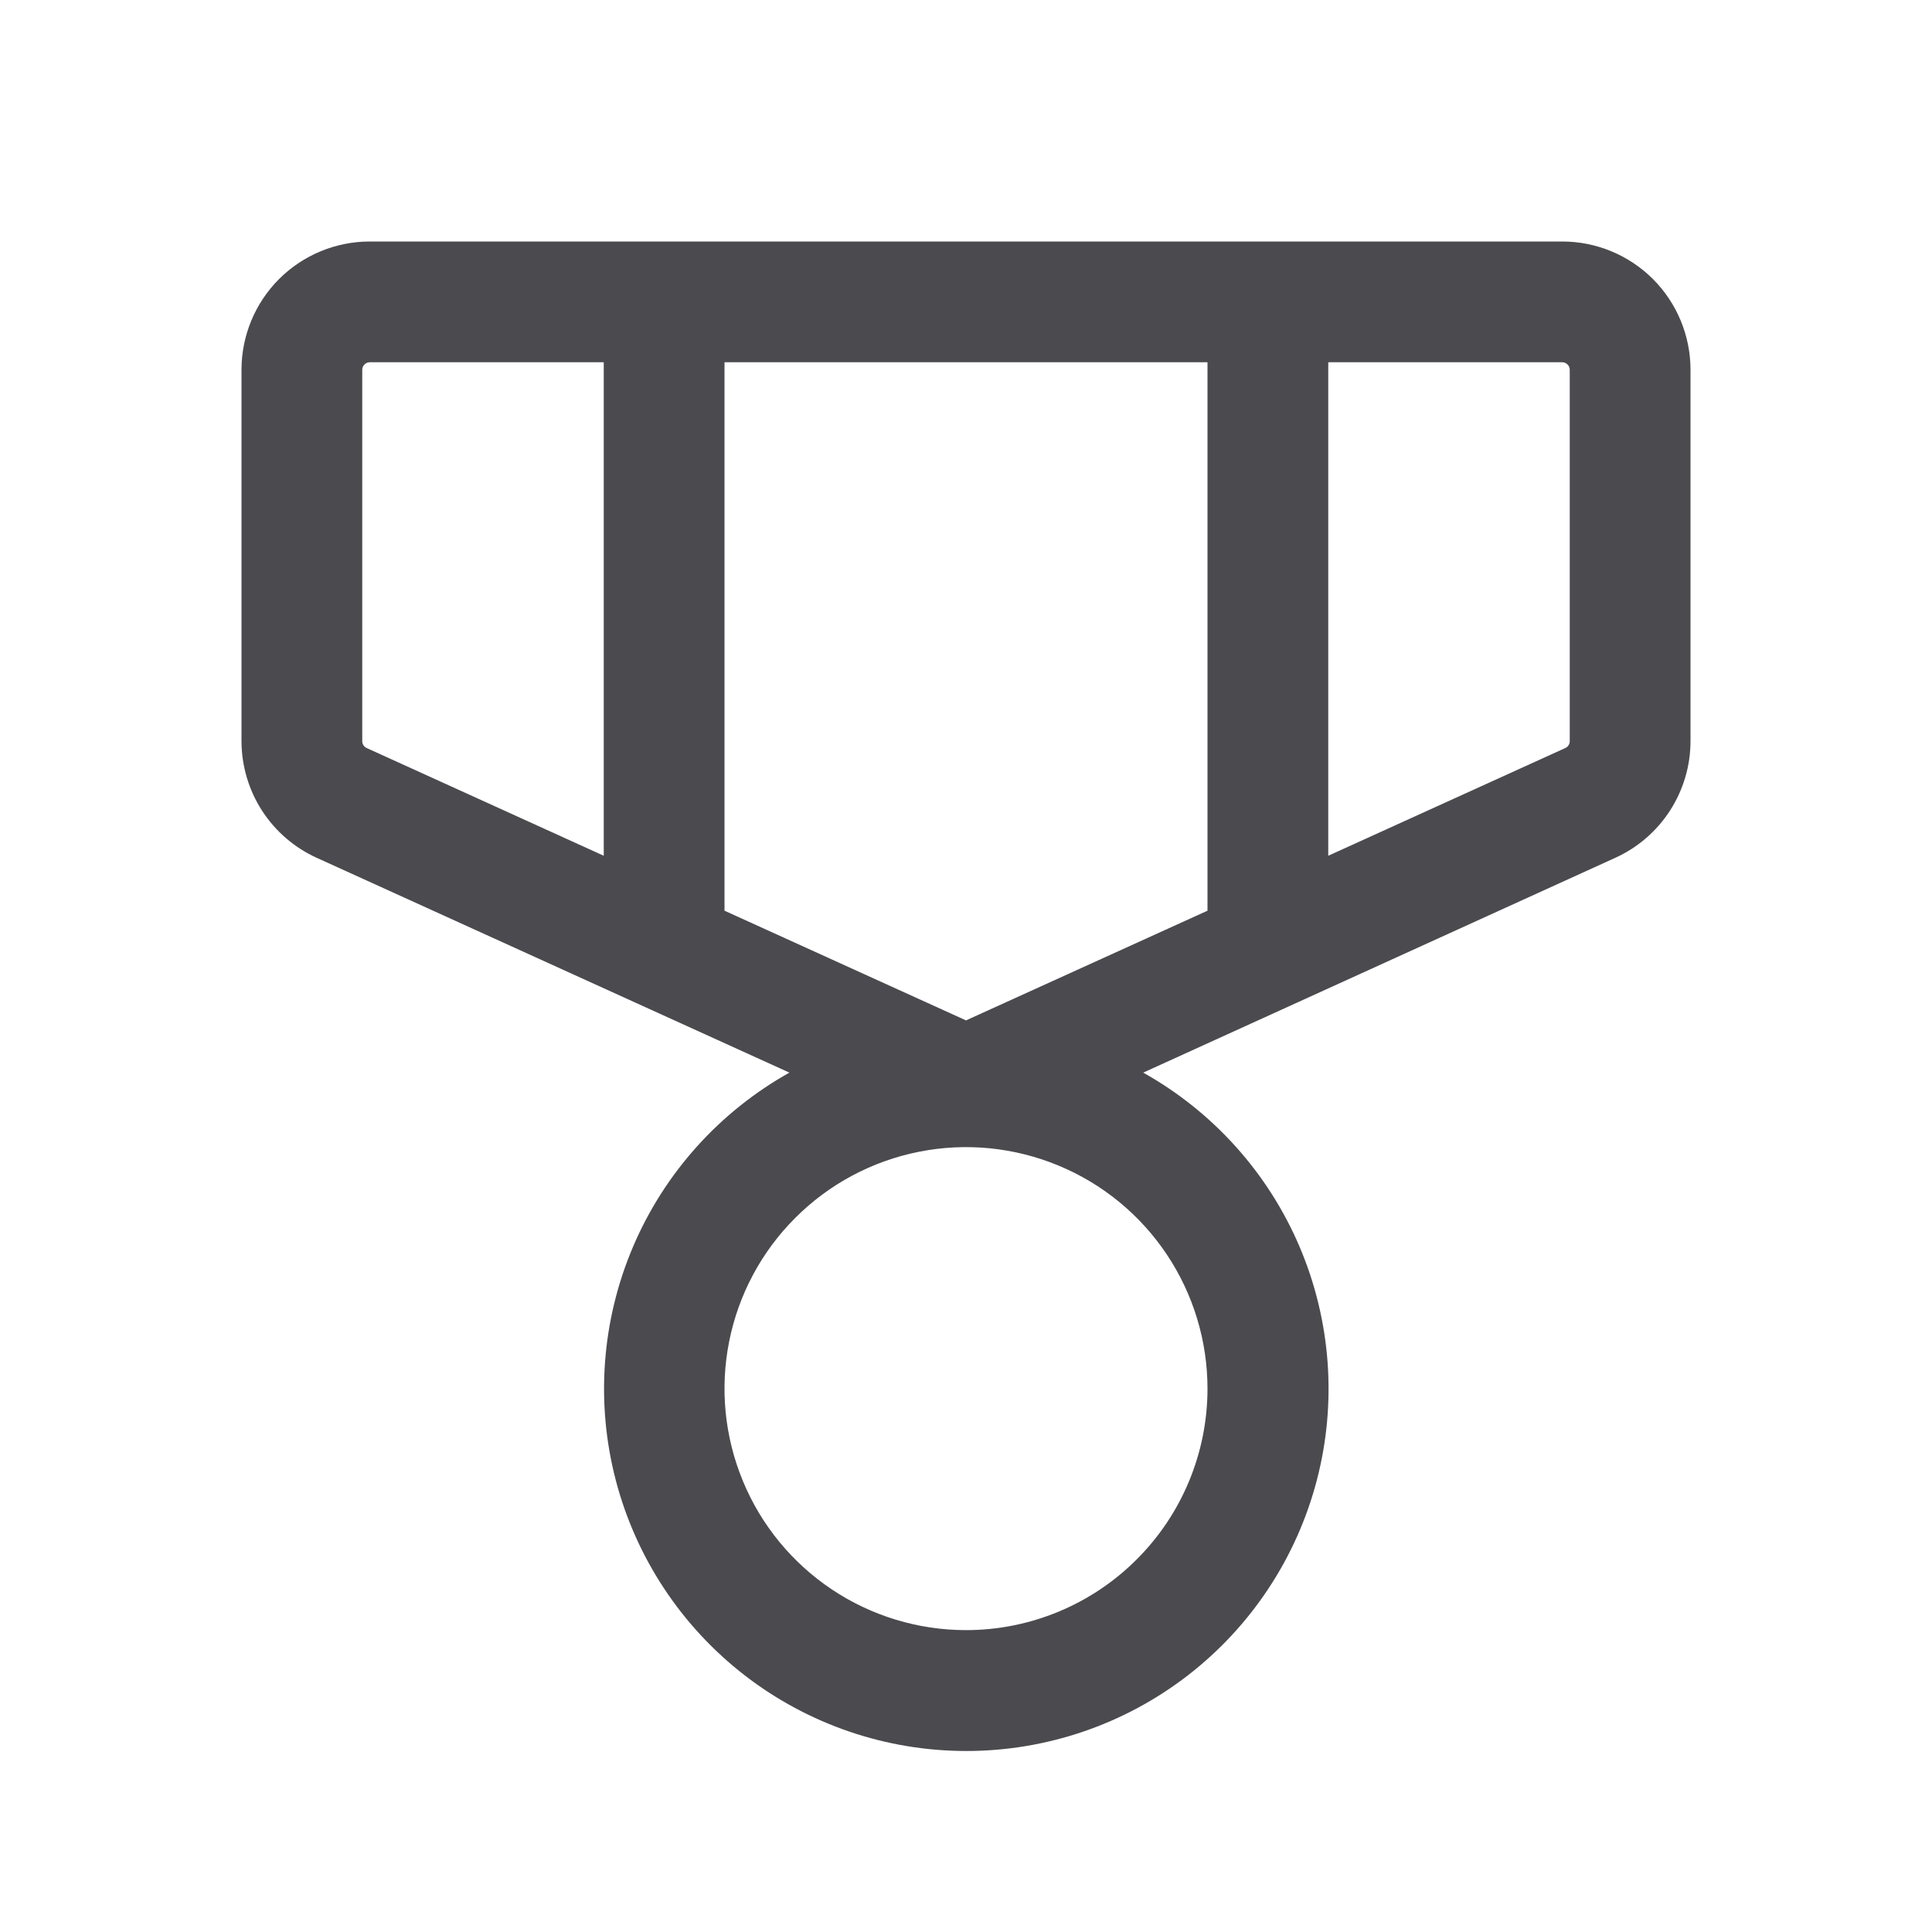 <svg width="32" height="32" viewBox="0 0 32 32" fill="none" xmlns="http://www.w3.org/2000/svg">
<path d="M25.875 4H6.125C5.561 4 5.021 4.224 4.622 4.622C4.224 5.021 4 5.561 4 6.125V12.276C4.001 12.685 4.119 13.084 4.34 13.427C4.562 13.77 4.878 14.042 5.25 14.21L13.075 17.766C11.916 18.415 11.005 19.429 10.485 20.65C9.965 21.872 9.864 23.231 10.199 24.516C10.534 25.801 11.286 26.938 12.336 27.75C13.387 28.562 14.677 29.002 16.005 29.002C17.333 29.002 18.623 28.562 19.674 27.75C20.724 26.938 21.476 25.801 21.811 24.516C22.146 23.231 22.045 21.872 21.525 20.65C21.005 19.429 20.094 18.415 18.935 17.766L26.75 14.21C27.122 14.042 27.438 13.77 27.66 13.427C27.881 13.084 28 12.685 28 12.276V6.125C28 5.561 27.776 5.021 27.378 4.622C26.979 4.224 26.439 4 25.875 4ZM20 6V15.084L16 16.901L12 15.084V6H20ZM6 12.276V6.125C6 6.092 6.013 6.06 6.037 6.037C6.06 6.013 6.092 6 6.125 6H10V14.174L6.074 12.39C6.052 12.38 6.033 12.364 6.02 12.344C6.007 12.324 6 12.3 6 12.276ZM16 27C15.209 27 14.435 26.765 13.778 26.326C13.12 25.886 12.607 25.262 12.305 24.531C12.002 23.8 11.922 22.996 12.077 22.22C12.231 21.444 12.612 20.731 13.172 20.172C13.731 19.612 14.444 19.231 15.22 19.077C15.996 18.922 16.8 19.002 17.531 19.305C18.262 19.607 18.886 20.12 19.326 20.778C19.765 21.436 20 22.209 20 23C20 24.061 19.579 25.078 18.828 25.828C18.078 26.579 17.061 27 16 27ZM26 12.276C26 12.3 25.993 12.324 25.98 12.344C25.967 12.364 25.948 12.38 25.926 12.39L22 14.174V6H25.875C25.908 6 25.94 6.013 25.963 6.037C25.987 6.06 26 6.092 26 6.125V12.276Z" fill="#4A4A4F"/>
</svg>
